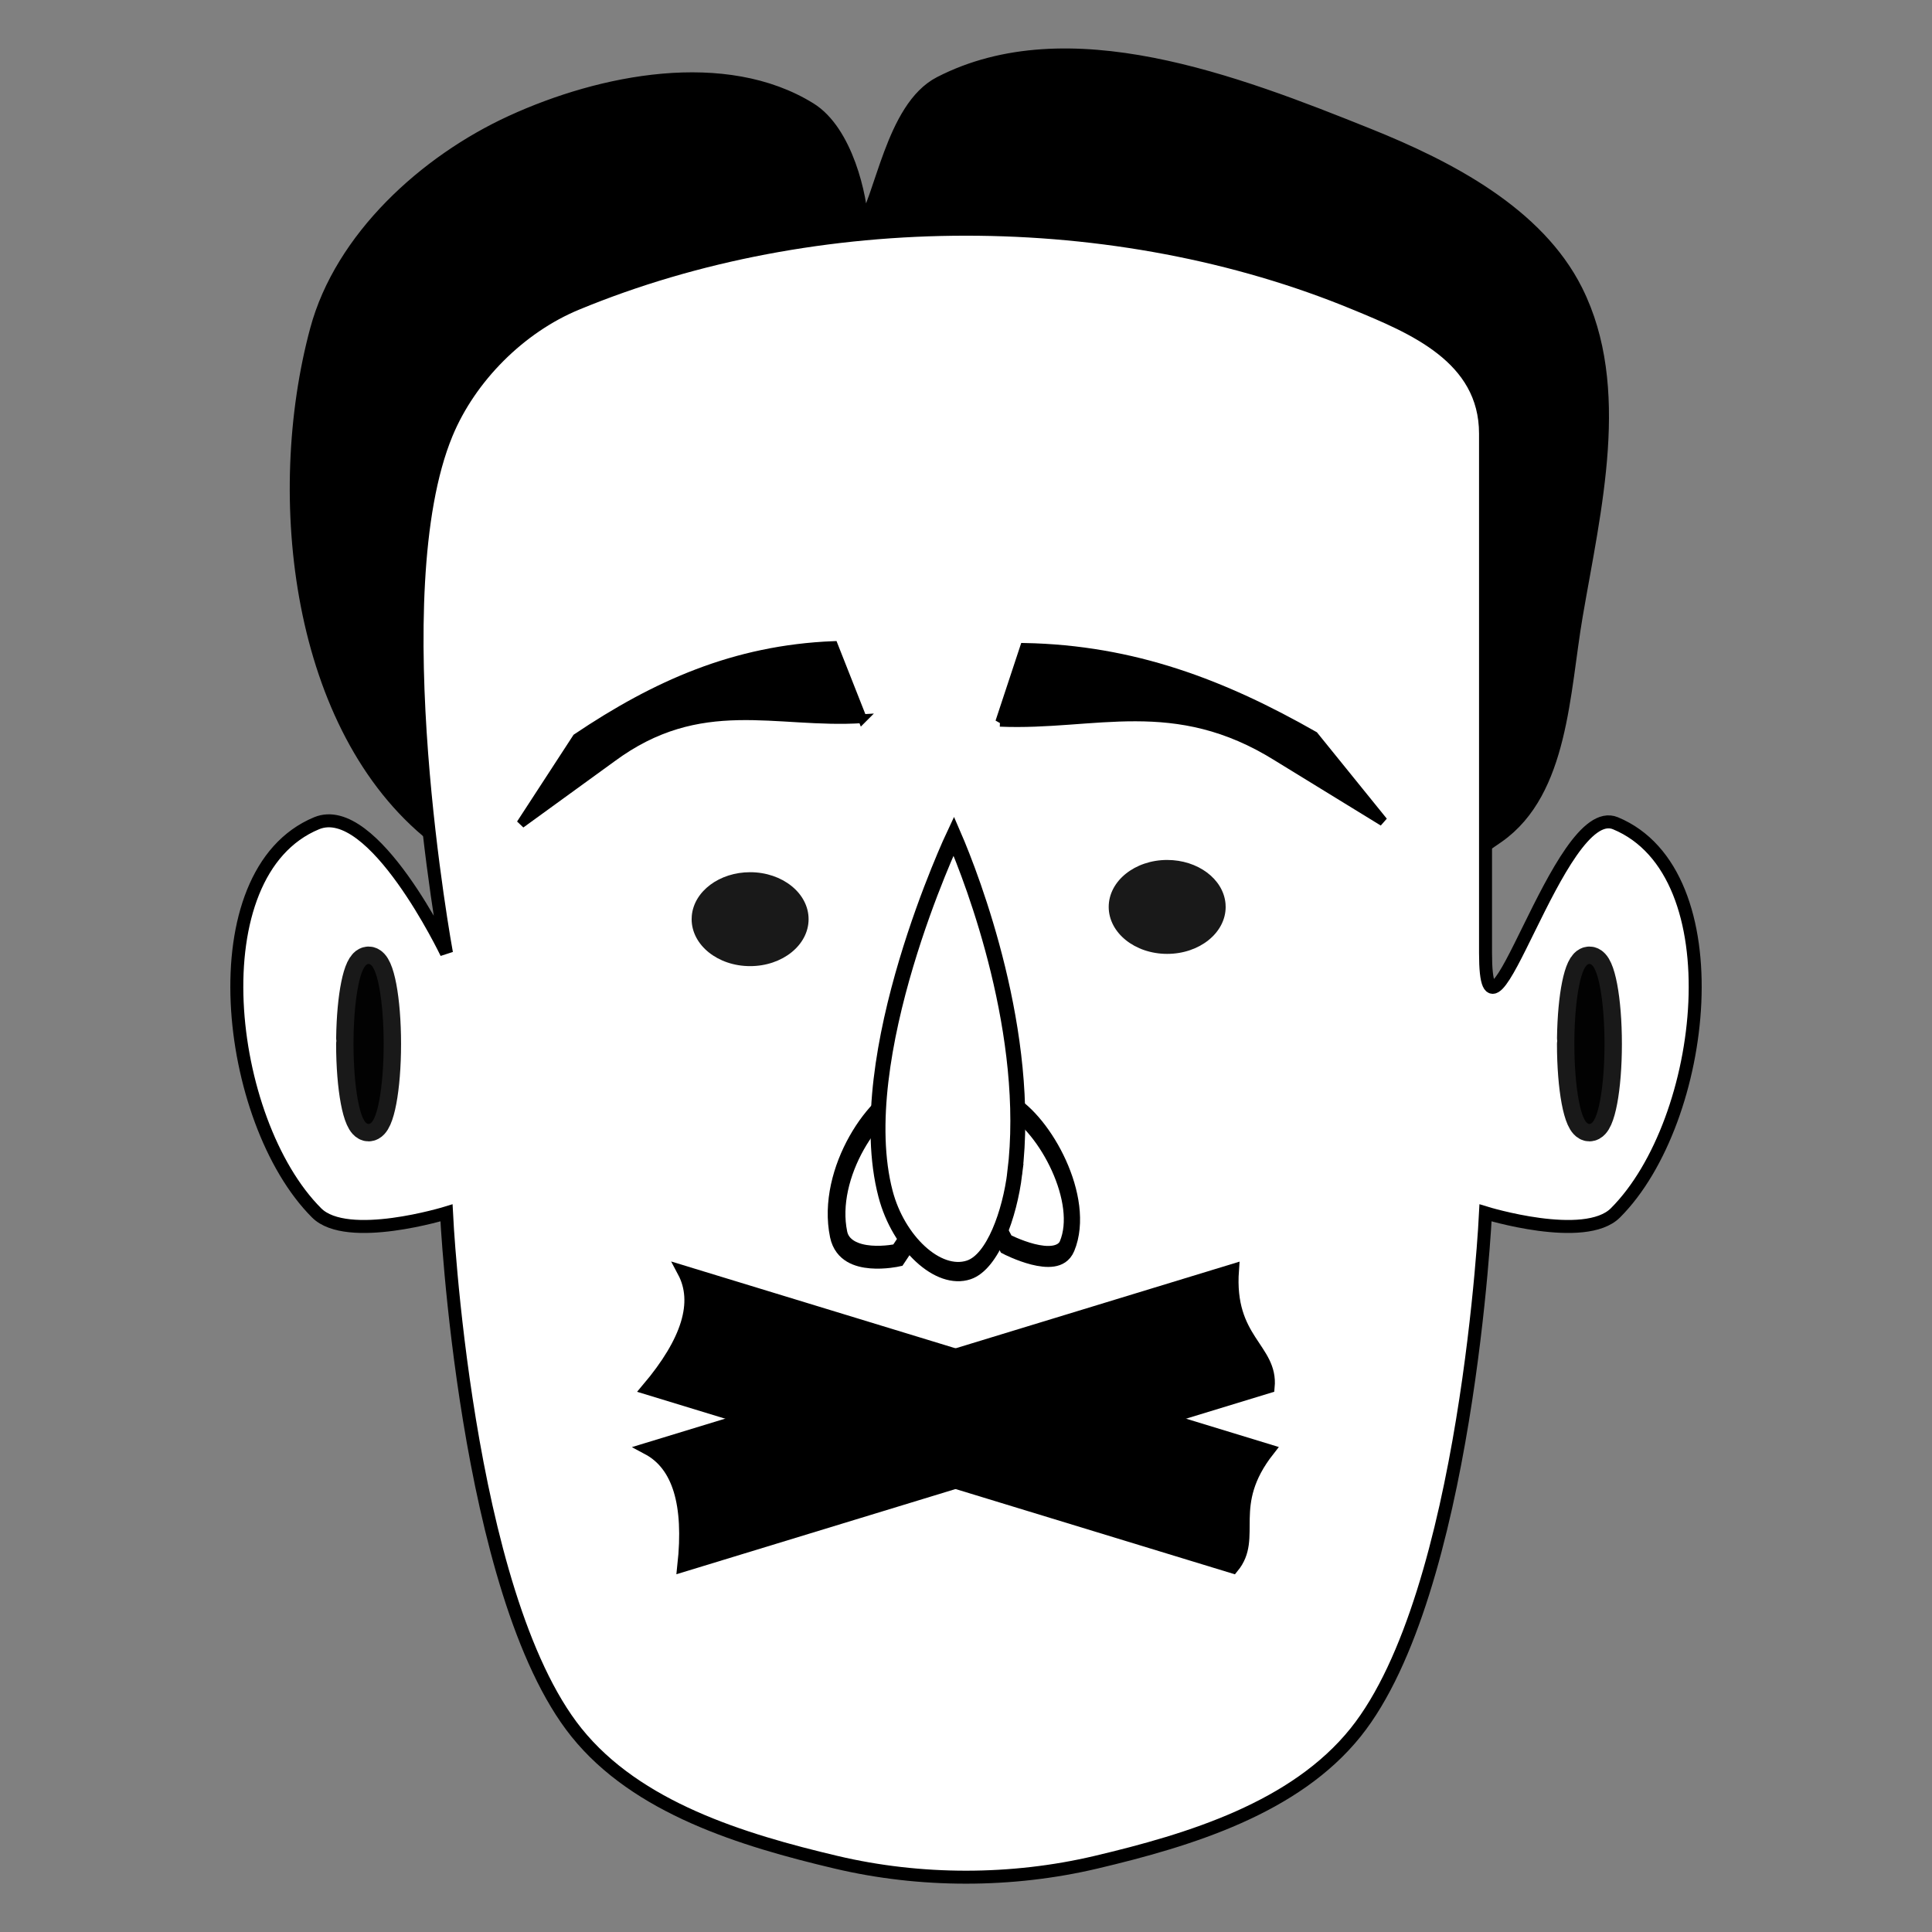 <?xml version="1.0" encoding="UTF-8" standalone="no"?>
<svg
   version="1.1"
   viewBox="0 0 100 100"
   id="svg20"
   width="1"
   height="1"
   xmlns="http://www.w3.org/2000/svg"
   xmlns:svg="http://www.w3.org/2000/svg">
  <rect x="0" y="0" width="100" height="100" fill="#808080" stroke="none"/>
  <defs
     id="defs20" />
  <g
     transform="translate(-167.87,-405.36)"
     id="g20">
    <path
       d="m 245.427,448.642 c 3.298,-2.333 3.351,-7.446 4.033,-11.428 0.946,-5.522 2.505,-11.795 0,-16.806 -2.004,-4.008 -6.597,-6.396 -10.756,-8.067 -6.911,-2.777 -15.561,-6.098 -22.184,-2.689 -2.496,1.285 -3.023,6.072 -4.033,7.395 -0.051,-1.525 -0.813,-4.888 -2.689,-6.05 -4.386,-2.716 -10.774,-1.481 -15.462,0.672 -4.466,2.051 -8.805,6.011 -10.083,10.756 -2.333,8.66 -0.969,20.634 6.05,26.218 14.379,11.439 40.124,10.613 55.123,0 z"
       stroke="#000000"
       stroke-width="0.672px"
       id="path1" />
    <path
       d="m 238.037,421.082 c -12.421,-5.145 -27.913,-5.145 -40.334,0 -2.928,1.213 -5.51,3.795 -6.723,6.723 -3.43,8.281 0,26.889 0,26.889 0,0 -3.795,-7.935 -6.723,-6.723 -6.211,2.573 -4.753,15.414 0,20.167 1.584,1.584 6.723,0 6.723,0 0,0 0.941,19.683 6.723,26.889 3.135,3.908 8.568,5.571 13.445,6.723 4.362,1.03 9.083,1.03 13.445,0 4.877,-1.151 10.309,-2.814 13.445,-6.723 5.781,-7.207 6.723,-26.889 6.723,-26.889 0,0 5.138,1.584 6.723,0 4.753,-4.753 6.211,-17.594 0,-20.167 -2.928,-1.213 -6.723,13.445 -6.723,6.723 v -26.889 c 0,-3.967 -3.795,-5.51 -6.723,-6.723 z"
       fill="#ffffff"
       stroke="#000000"
       stroke-width="0.672px"
       id="path2" />
    <path
       d="m 212.51,442.562 -1.495,-3.788 c -5.133,0.206 -9.219,2.044 -13.291,4.779 l -2.899,4.453 4.698,-3.409 c 4.604,-3.416 8.524,-1.742 12.988,-2.036 z"
       stroke="#000000"
       stroke-width="0.456px"
       id="path3" />
    <path
       d="m 249.358,459.395 c 0,2.288 0.35,4.142 0.781,4.142 0.431,0 0.781,-1.855 0.781,-4.142 0,-2.288 -0.35,-4.142 -0.781,-4.142 -0.409,0 -0.749,1.674 -0.779,3.838"
       color="#000000"
       opacity="0.9"
       stroke="#000000"
       stroke-linecap="round"
       stroke-linejoin="round"
       stroke-width="1.799"
       id="path4" />
    <path
       d="m 186.167,459.395 c 0,2.288 0.35,4.142 0.781,4.142 0.431,0 0.781,-1.855 0.781,-4.142 0,-2.288 -0.35,-4.142 -0.781,-4.142 -0.409,0 -0.749,1.674 -0.779,3.838"
       color="#000000"
       opacity="0.9"
       stroke="#000000"
       stroke-linecap="round"
       stroke-linejoin="round"
       stroke-width="1.799"
       id="path5" />
    <g
       transform="matrix(-0.508,0,0,0.508,258.973,260.64)"
       id="g7">
      <path
         transform="matrix(1.324,0,0,0.87,50.61,-57.213)"
         d="m 44,500.86 c 0,3.038 -2.015,5.5 -4.5,5.5 -2.485,0 -4.5,-2.462 -4.5,-5.5 0,-3.038 2.015,-5.5 4.5,-5.5 2.357,0 4.315,2.223 4.488,5.096"
         color="#000000"
         opacity="0.9"
         id="path6" />
    </g>
    <g
       transform="matrix(-0.672,0,0,0.868,379.203,120.386)"
       stroke="#000000"
       id="g11">
      <path
         d="m 236.98,402.5 c 0,0 -3.906,1.571 -4.686,0.117 -1.469,-2.738 1.664,-7.248 4.424,-8.432 1.602,-0.687 4.838,1.719 4.838,1.719 z"
         fill="none"
         stroke-width="1.252px"
         id="path9" />
      <path
         d="m 245.33,403.16 c 0,0 4.04,0.695 4.56,-1.241 0.979,-3.648 -2.789,-8.023 -5.655,-8.602 -1.664,-0.336 -4.41,3.442 -4.41,3.442 z"
         fill="none"
         stroke-width="1.363px"
         id="path10" />
      <path
         d="m 236.323,398.28 c 0.385,2.431 1.697,5.281 3.543,5.757 2.354,0.607 5.416,-1.608 6.406,-4.523 2.78,-8.186 -5.25,-21.349 -5.25,-21.349 -1.512,2.697 -6.007,11.847 -4.699,20.115 z"
         fill="#ffffff"
         stroke-width="1.15px"
         id="path11" />
    </g>
    <path
       d="m 219.628,442.733 1.273,-3.851 c 5.626,0.109 10.264,1.884 14.973,4.566 l 3.59,4.437 -5.456,-3.349 c -5.354,-3.358 -9.476,-1.593 -14.379,-1.804 z"
       stroke="#000000"
       stroke-width="0.48px"
       id="path13" />
    <g
       transform="matrix(-0.508,0,0,0.508,256.275,260.006)"
       id="g15">
      <path
         transform="matrix(-1.324,0,0,0.87,107.4,-57.213)"
         d="m 44,500.86 c 0,3.038 -2.015,5.5 -4.5,5.5 -2.485,0 -4.5,-2.462 -4.5,-5.5 0,-3.038 2.015,-5.5 4.5,-5.5 2.357,0 4.315,2.223 4.488,5.096"
         color="#000000"
         opacity="0.9"
         id="path14" />
    </g>
    <path
       d="m 216.228,476.138 -2.391,2.712 -3.72,1.627 c 5.864,-0.91 10.16,-0.285 14.354,-0.107 l -4.509,-2.281 -0.892,-2.058 c -1.335,0.579 -2.119,0.385 -2.842,0.107 z"
       stroke="#000000"
       stroke-width="0.493px"
       id="path18" />
    <path
       d="m 201.397,480.343 30.284,-9.244 c -0.265,3.638 2.04,4.052 1.849,6.057 l -30.284,9.244 c 0.349,-3.196 -0.268,-5.215 -1.849,-6.057 z"
       fill-rule="evenodd"
       stroke="#000000"
       stroke-width="0.633px"
       id="path19" />
    <path
       d="m 203.246,471.179 30.283,9.246 c -2.252,2.87 -0.571,4.5 -1.849,6.057 l -30.283,-9.246 c 2.074,-2.457 2.691,-4.475 1.849,-6.057 z"
       fill-rule="evenodd"
       stroke="#000000"
       stroke-width="0.633px"
       id="path20" />
  </g>
</svg>
